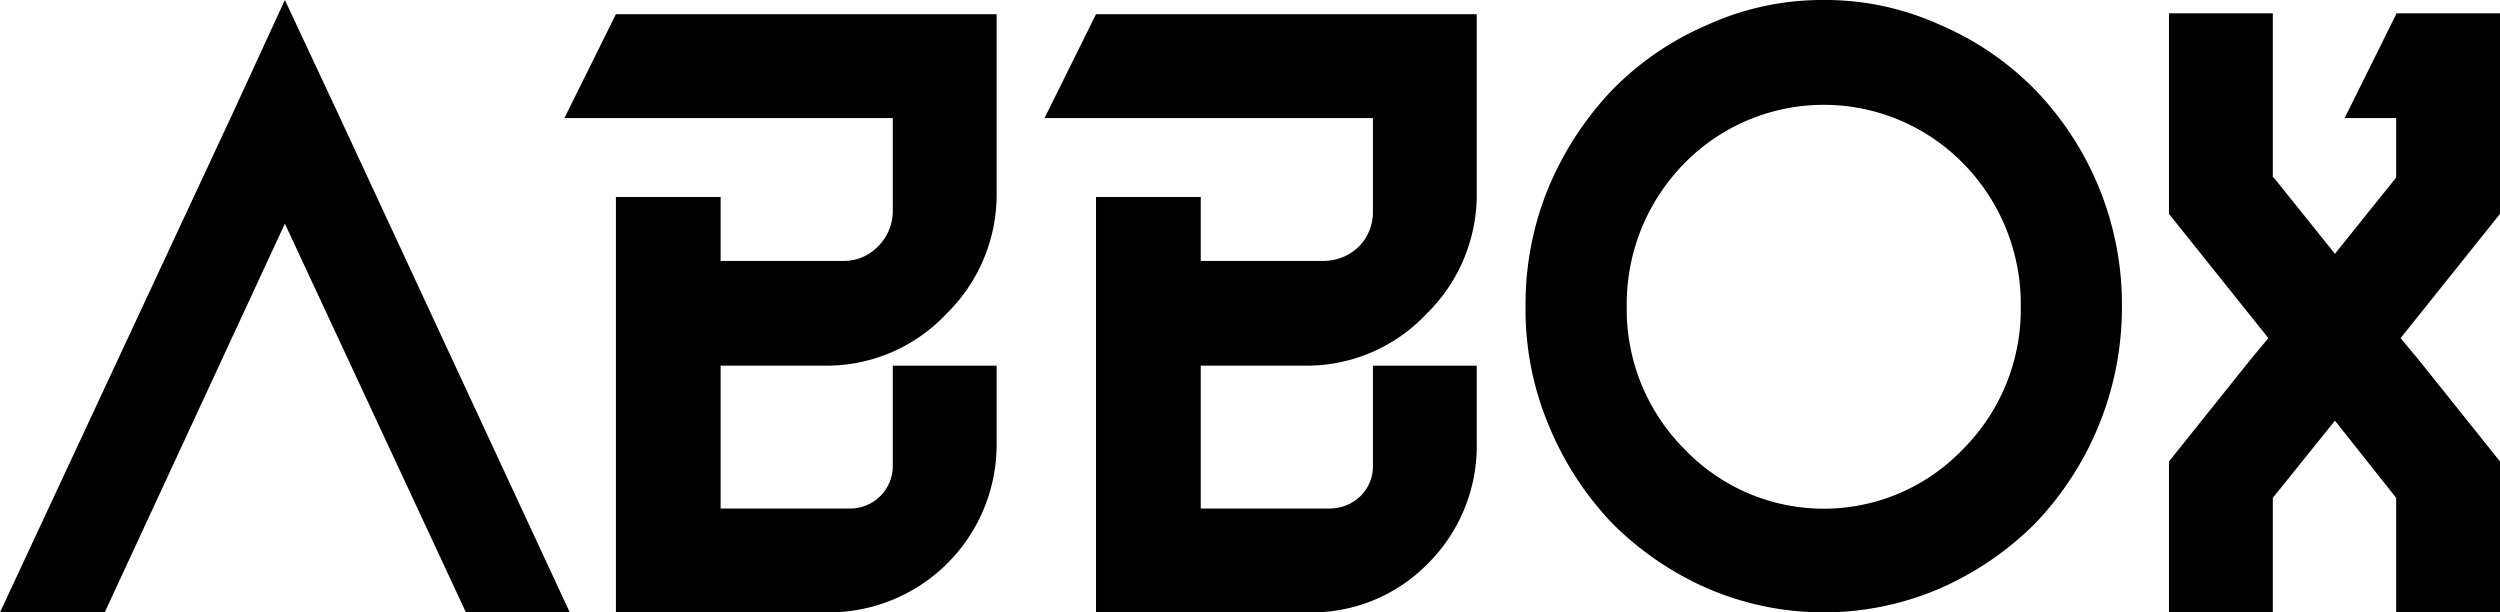 <svg id="Layer_1" data-name="Layer 1" xmlns="http://www.w3.org/2000/svg" viewBox="0 0 281.7 69">
  <title>ABBOXLOGOSVG</title>
  <g>
    <path d="M392.9,463.3l26.2,56.4H407.4L387,475.9l-20.3,43.8H354.9l26.3-56.4,5.8-12.6Z" transform="translate(-354.9 -450.7)"/>
    <path d="M447.7,491.9H436.1V508h14.5a4.8,4.8,0,0,0,4.9-4.9V491.9h11.7v8.8a18.9,18.9,0,0,1-19,19H424.3V472.9h11.8v7.2h13.8a5.3,5.3,0,0,0,3.9-1.6,5.6,5.6,0,0,0,1.7-4V464h-37l5.8-11.7h42.9v20a18.8,18.8,0,0,1-5.7,13.8A18.5,18.5,0,0,1,447.7,491.9Z" transform="translate(-354.9 -450.7)"/>
    <path d="M501.8,491.9H490.2V508h14.5a5,5,0,0,0,3.5-1.4,4.7,4.7,0,0,0,1.4-3.5V491.9h11.7v8.8a18.7,18.7,0,0,1-5.5,13.5,18.3,18.3,0,0,1-13.5,5.5H478.4V472.9h11.8v7.2H504a5.7,5.7,0,0,0,4-1.6,5.5,5.5,0,0,0,1.6-4V464h-37l5.8-11.7h42.9v20a18.8,18.8,0,0,1-5.7,13.8A18.5,18.5,0,0,1,501.8,491.9Z" transform="translate(-354.9 -450.7)"/>
    <path d="M560.4,450.7a31.2,31.2,0,0,1,13.1,2.8,33.3,33.3,0,0,1,10.7,7.3,34.8,34.8,0,0,1,9.8,24.4,35.2,35.2,0,0,1-9.8,24.5,35,35,0,0,1-10.7,7.3,33.1,33.1,0,0,1-26.2,0,35,35,0,0,1-10.7-7.3,35.5,35.5,0,0,1-7.2-11.1,33.7,33.7,0,0,1-2.6-13.4,34.4,34.4,0,0,1,2.6-13.4,36.2,36.2,0,0,1,7.2-11,33.3,33.3,0,0,1,10.7-7.3A31.2,31.2,0,0,1,560.4,450.7Zm-15.7,50.6a21.7,21.7,0,0,0,31.4,0,22.3,22.3,0,0,0,6.5-16.1,22.6,22.6,0,0,0-6.5-16.1,22,22,0,0,0-31.4,0,22.6,22.6,0,0,0-6.5,16.1A22.3,22.3,0,0,0,544.7,501.3Z" transform="translate(-354.9 -450.7)"/>
    <path d="M624.9,452.2h11.7v22.6l-9.2,11.5-2,2.5,2,2.4,9.2,11.5v17H624.9V506.8h0l-6.9-8.7-7,8.7v12.9H599.3v-17l9.2-11.5,2-2.4-2-2.5-9.2-11.5V452.2H611v18.5h.1l6.9,8.6,6.9-8.6V464h-5.8l5.8-11.7Z" transform="translate(-354.9 -450.7)"/>
  </g>
</svg>
